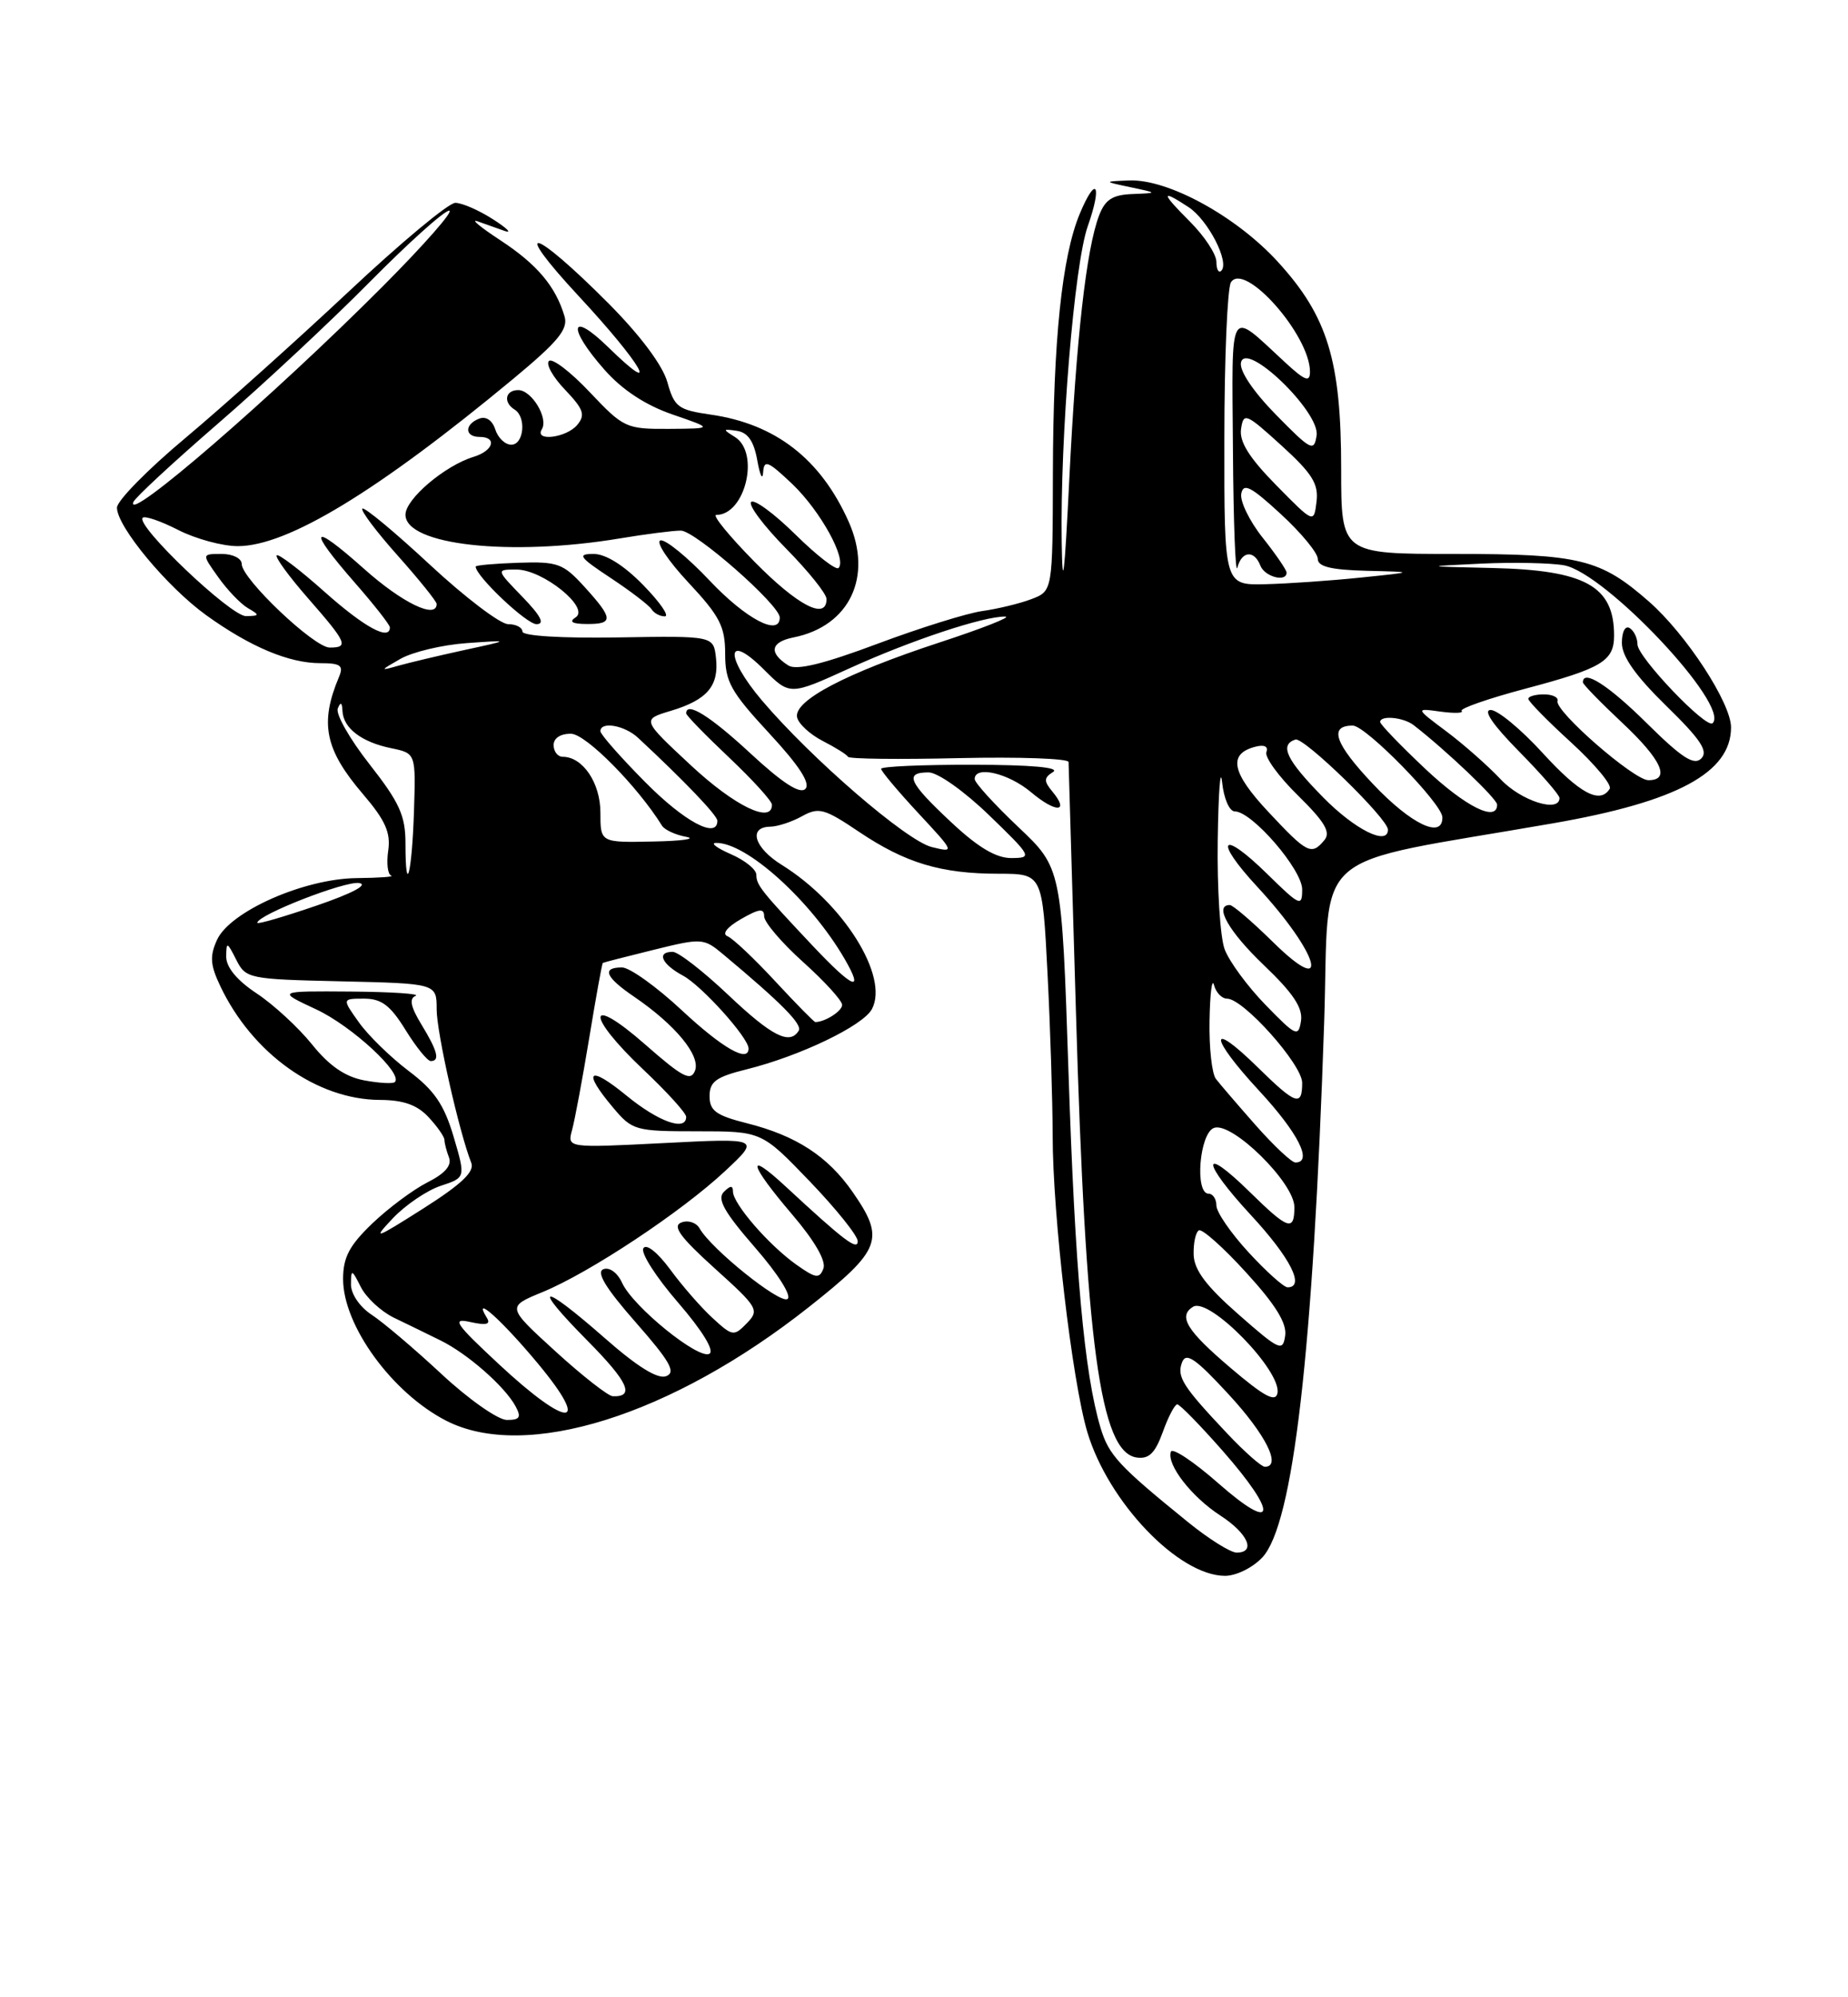 <?xml version="1.0" encoding="UTF-8" standalone="no"?>
<!DOCTYPE svg PUBLIC "-//W3C//DTD SVG 1.1//EN" "http://www.w3.org/Graphics/SVG/1.1/DTD/svg11.dtd" >
<svg xmlns="http://www.w3.org/2000/svg" xmlns:xlink="http://www.w3.org/1999/xlink" version="1.1" viewBox="0 0 237 256">
 <g >
 <path fill="currentColor"
d=" M 161.89 199.62 C 165.85 195.40 168.40 173.37 169.82 131.03 C 170.58 108.20 167.25 111.08 199.20 105.52 C 215.08 102.76 222.00 99.03 222.00 93.23 C 222.00 90.11 216.25 81.30 211.49 77.12 C 205.24 71.64 202.64 71.00 186.53 71.00 C 172.00 71.00 172.00 71.00 172.00 60.11 C 172.00 46.21 170.27 40.55 163.89 33.57 C 158.55 27.72 149.79 22.93 144.81 23.13 C 141.50 23.26 141.50 23.26 145.00 24.00 C 148.50 24.74 148.50 24.74 145.23 24.87 C 142.67 24.97 141.73 25.58 140.95 27.63 C 139.31 31.93 138.02 43.43 137.13 61.50 C 136.52 73.89 136.26 76.06 136.16 69.50 C 135.95 56.03 137.77 33.89 139.50 29.00 C 141.39 23.63 140.58 22.36 138.48 27.39 C 136.18 32.89 135.07 43.67 135.03 60.63 C 135.00 75.76 135.00 75.76 132.25 76.80 C 130.74 77.37 127.91 78.05 125.97 78.32 C 124.03 78.59 117.97 80.48 112.52 82.52 C 105.61 85.11 102.14 85.95 101.11 85.30 C 98.55 83.68 98.81 82.29 101.77 81.70 C 108.96 80.26 111.98 73.91 108.84 66.87 C 105.24 58.81 99.45 54.33 91.13 53.14 C 86.98 52.54 86.48 52.18 85.59 48.99 C 84.99 46.83 82.12 43.00 78.06 38.91 C 68.28 29.09 65.32 28.38 74.26 38.00 C 82.31 46.66 84.99 51.32 78.00 44.50 C 73.08 39.70 72.71 41.95 77.53 47.40 C 79.80 49.97 82.76 51.92 86.23 53.12 C 91.50 54.93 91.50 54.93 85.80 54.97 C 80.29 55.00 79.97 54.85 75.63 50.26 C 73.17 47.65 70.81 45.86 70.40 46.27 C 69.98 46.68 70.92 48.35 72.48 49.97 C 74.84 52.45 75.10 53.18 74.03 54.46 C 72.65 56.12 68.49 56.64 69.49 55.02 C 70.36 53.61 68.19 50.00 66.46 50.00 C 64.80 50.00 64.50 51.57 66.00 52.50 C 67.53 53.45 67.19 57.00 65.57 57.00 C 64.78 57.00 63.86 56.12 63.52 55.05 C 63.14 53.87 62.33 53.32 61.45 53.66 C 59.55 54.39 59.58 56.00 61.50 56.00 C 63.80 56.00 63.28 57.78 60.75 58.55 C 57.06 59.67 52.00 63.96 52.00 65.97 C 52.00 69.87 65.43 71.35 79.50 69.01 C 82.80 68.46 86.31 68.01 87.31 68.01 C 89.13 68.00 100.00 77.54 100.00 79.15 C 100.00 81.62 95.68 79.35 91.04 74.45 C 88.16 71.40 85.30 69.07 84.69 69.27 C 84.08 69.47 85.70 71.90 88.29 74.67 C 92.31 78.97 93.00 80.30 93.00 83.80 C 93.00 87.38 93.70 88.64 98.65 93.99 C 102.50 98.14 103.98 100.42 103.28 101.12 C 102.59 101.81 100.34 100.36 96.25 96.57 C 91.05 91.75 88.00 89.86 88.00 91.44 C 88.00 91.69 90.47 94.23 93.50 97.09 C 96.52 99.95 99.00 102.67 99.00 103.15 C 99.00 105.64 94.21 103.31 88.62 98.11 C 82.30 92.23 82.30 92.23 86.03 91.11 C 90.70 89.71 92.23 87.91 91.82 84.31 C 91.50 81.50 91.50 81.50 79.25 81.70 C 72.03 81.82 67.00 81.51 67.00 80.95 C 67.00 80.43 66.17 80.00 65.17 80.00 C 64.16 80.00 59.64 76.57 55.12 72.37 C 50.61 68.18 46.72 64.95 46.47 65.19 C 46.23 65.44 48.27 68.15 51.02 71.23 C 53.76 74.30 56.00 77.09 56.00 77.41 C 56.00 79.41 51.59 77.28 46.70 72.92 C 39.86 66.82 39.32 67.61 45.50 74.68 C 47.98 77.51 50.00 80.09 50.00 80.41 C 50.00 82.18 46.74 80.41 41.65 75.88 C 38.49 73.06 35.72 70.95 35.49 71.18 C 35.25 71.41 37.07 73.90 39.53 76.71 C 44.50 82.39 44.76 83.00 42.28 83.00 C 40.28 83.00 31.00 74.19 31.00 72.29 C 31.00 71.57 29.86 71.00 28.43 71.00 C 25.86 71.00 25.86 71.00 27.99 73.98 C 29.15 75.62 30.87 77.41 31.80 77.95 C 33.34 78.84 33.31 78.94 31.55 78.97 C 29.60 79.00 17.34 67.33 18.30 66.36 C 18.58 66.09 20.63 66.79 22.86 67.93 C 25.09 69.07 28.53 70.00 30.49 70.00 C 36.86 70.00 48.40 63.00 65.83 48.55 C 71.59 43.77 72.89 42.19 72.40 40.55 C 71.26 36.70 68.87 33.88 64.19 30.81 C 61.61 29.12 60.29 28.03 61.25 28.37 C 62.21 28.72 63.79 29.27 64.75 29.61 C 65.71 29.94 65.03 29.26 63.23 28.11 C 61.43 26.95 59.25 26.00 58.39 26.00 C 57.53 26.00 51.36 31.14 44.67 37.42 C 37.97 43.70 28.56 52.13 23.75 56.16 C 18.94 60.18 15.00 64.19 15.00 65.07 C 15.00 67.50 21.46 75.27 26.47 78.87 C 32.11 82.92 37.06 85.00 41.07 85.00 C 43.68 85.00 44.09 85.30 43.48 86.75 C 40.97 92.72 41.66 96.07 46.57 101.81 C 49.42 105.14 50.12 106.72 49.79 109.01 C 49.55 110.63 49.72 112.07 50.17 112.23 C 50.61 112.38 48.62 112.52 45.74 112.55 C 38.99 112.62 29.49 116.82 27.83 120.47 C 26.88 122.56 26.96 123.69 28.26 126.41 C 32.37 135.05 40.64 140.94 48.71 140.98 C 51.74 140.99 53.50 141.62 54.96 143.19 C 56.08 144.39 57.00 145.71 57.00 146.11 C 57.00 146.51 57.26 147.52 57.58 148.35 C 57.97 149.37 57.08 150.41 54.83 151.54 C 53.00 152.47 49.81 154.84 47.75 156.81 C 44.79 159.65 44.00 161.16 44.00 163.95 C 44.01 169.91 50.28 178.53 57.21 182.09 C 67.38 187.32 86.13 181.45 103.76 167.51 C 113.03 160.18 113.54 158.83 109.36 152.80 C 106.17 148.20 102.10 145.55 95.75 143.96 C 91.83 142.97 91.00 142.36 91.00 140.50 C 91.00 138.63 91.83 138.03 95.75 137.06 C 102.61 135.35 110.67 131.48 111.82 129.34 C 114.05 125.17 108.16 115.76 100.25 110.85 C 96.74 108.67 95.92 106.02 98.75 105.96 C 99.71 105.95 101.57 105.34 102.87 104.61 C 105.01 103.43 105.73 103.63 110.17 106.62 C 116.13 110.62 120.67 111.99 128.10 111.99 C 133.69 112.00 133.69 112.00 134.34 124.75 C 134.70 131.76 134.99 141.10 135.00 145.51 C 135.00 155.74 137.49 177.00 139.45 183.57 C 142.14 192.54 151.13 201.94 157.08 201.98 C 158.51 201.99 160.64 200.95 161.89 199.62 Z  M 67.00 76.50 C 63.61 73.00 63.61 73.00 66.23 73.00 C 69.62 73.00 75.72 77.93 73.82 79.13 C 72.93 79.70 73.39 79.97 75.25 79.98 C 78.71 80.00 78.67 79.30 74.96 75.22 C 72.23 72.22 71.53 71.96 66.49 72.13 C 63.47 72.23 61.00 72.45 61.00 72.62 C 61.00 73.83 67.52 80.00 68.80 80.00 C 69.91 80.00 69.37 78.95 67.00 76.50 Z  M 82.50 75.00 C 80.03 72.47 77.69 71.00 76.13 71.00 C 73.98 71.00 74.26 71.40 78.33 74.09 C 80.90 75.79 83.25 77.59 83.56 78.09 C 83.87 78.59 84.63 79.00 85.26 79.00 C 85.89 79.00 84.65 77.20 82.50 75.00 Z  M 152.34 195.08 C 143.48 187.90 142.20 186.52 141.14 183.00 C 139.05 176.00 137.87 162.97 137.03 137.38 C 136.16 111.26 136.16 111.26 130.58 105.99 C 127.51 103.08 125.00 100.33 125.00 99.85 C 125.00 98.09 129.32 99.09 132.23 101.54 C 135.42 104.22 137.21 104.16 134.96 101.45 C 133.85 100.11 133.86 99.70 135.06 98.94 C 135.97 98.36 132.19 98.03 124.75 98.02 C 118.29 98.01 113.00 98.24 113.00 98.54 C 113.00 98.84 115.14 101.39 117.75 104.20 C 122.45 109.25 122.47 109.30 119.50 108.57 C 116.26 107.78 104.04 97.23 97.70 89.76 C 92.90 84.09 93.12 80.96 97.98 85.83 C 101.30 89.14 101.30 89.14 108.90 85.68 C 116.73 82.11 126.17 78.97 128.93 79.03 C 129.79 79.05 125.96 80.56 120.42 82.37 C 108.48 86.29 101.81 89.79 102.22 91.92 C 102.38 92.75 103.86 94.12 105.51 94.97 C 107.15 95.81 108.61 96.72 108.75 97.00 C 108.89 97.28 115.30 97.35 123.00 97.17 C 130.70 97.00 137.02 97.22 137.04 97.67 C 137.06 98.13 137.48 112.45 137.98 129.50 C 139.22 172.34 141.09 186.11 145.76 186.81 C 147.34 187.04 148.13 186.28 149.12 183.56 C 149.82 181.60 150.66 180.00 150.98 180.00 C 151.30 180.00 153.91 182.67 156.78 185.93 C 163.99 194.13 163.67 196.64 156.25 190.12 C 153.09 187.34 150.35 185.52 150.16 186.07 C 149.59 187.71 152.82 191.87 156.52 194.26 C 160.05 196.55 161.12 199.00 158.59 199.00 C 157.81 199.00 155.00 197.24 152.34 195.08 Z  M 157.40 183.75 C 151.65 177.66 150.89 176.46 151.60 174.60 C 152.11 173.28 153.33 174.12 157.57 178.72 C 162.35 183.89 164.40 188.00 162.21 188.00 C 161.77 188.00 159.61 186.09 157.40 183.75 Z  M 56.64 176.13 C 53.18 172.91 49.14 169.48 47.67 168.52 C 46.14 167.52 45.01 165.86 45.01 164.63 C 45.03 162.63 45.11 162.65 46.28 164.97 C 46.97 166.33 48.87 168.09 50.51 168.89 C 52.16 169.68 54.85 171.00 56.50 171.81 C 59.96 173.51 64.74 177.70 66.12 180.25 C 66.88 181.66 66.67 182.00 65.01 182.00 C 63.88 182.00 60.11 179.36 56.64 176.13 Z  M 64.00 174.87 C 58.35 169.61 57.87 168.90 60.33 169.45 C 62.36 169.90 62.96 169.75 62.44 168.91 C 60.49 165.75 64.35 169.20 68.97 174.75 C 75.93 183.11 72.93 183.18 64.00 174.87 Z  M 157.82 175.33 C 152.19 170.55 151.05 168.70 153.01 167.49 C 155.09 166.21 164.40 175.74 163.83 178.57 C 163.58 179.78 162.11 178.98 157.82 175.33 Z  M 71.24 173.21 C 64.98 167.50 64.98 167.50 69.55 165.62 C 75.61 163.14 87.39 155.33 93.00 150.09 C 97.50 145.88 97.50 145.88 85.12 146.51 C 72.73 147.14 72.73 147.14 73.37 144.82 C 73.72 143.54 74.71 138.23 75.57 133.02 C 76.43 127.80 77.21 123.48 77.31 123.42 C 77.42 123.35 80.35 122.60 83.84 121.74 C 90.03 120.21 90.25 120.23 92.77 122.34 C 100.23 128.57 102.93 131.30 102.43 132.11 C 101.28 133.98 98.99 132.82 93.37 127.50 C 90.17 124.47 86.98 122.00 86.27 122.00 C 84.16 122.00 84.84 123.57 87.59 125.05 C 89.98 126.33 96.00 133.01 96.00 134.39 C 96.00 136.26 92.66 134.35 87.45 129.50 C 84.20 126.47 80.75 124.00 79.77 124.00 C 77.12 124.00 77.63 125.24 81.32 127.75 C 86.60 131.35 89.85 135.28 89.14 137.21 C 88.60 138.64 87.56 138.10 82.75 133.88 C 75.25 127.30 75.04 130.03 82.50 137.09 C 85.53 139.95 88.00 142.67 88.00 143.15 C 88.00 145.05 84.46 143.79 80.35 140.43 C 75.51 136.46 74.62 137.21 78.59 141.92 C 81.09 144.90 81.44 145.00 89.43 145.00 C 97.68 145.00 97.68 145.00 103.84 151.41 C 107.23 154.94 110.00 158.39 110.00 159.09 C 110.00 160.34 108.25 159.02 100.75 152.07 C 95.60 147.30 96.04 149.16 101.60 155.67 C 104.48 159.04 105.97 161.63 105.60 162.59 C 105.09 163.93 104.61 163.86 102.08 162.06 C 98.56 159.55 94.00 154.28 94.00 152.72 C 94.00 151.92 93.67 151.93 92.83 152.77 C 91.93 153.67 92.87 155.35 96.84 159.91 C 99.81 163.32 101.58 166.14 100.99 166.50 C 99.98 167.13 91.23 160.10 89.72 157.45 C 89.30 156.70 88.24 156.35 87.38 156.69 C 86.19 157.14 87.22 158.56 91.65 162.56 C 97.22 167.58 97.42 167.92 95.77 169.61 C 94.12 171.31 93.93 171.28 91.39 168.94 C 89.92 167.60 87.48 164.80 85.95 162.71 C 84.33 160.52 82.89 159.37 82.51 159.99 C 82.14 160.58 84.15 163.71 86.96 166.95 C 90.05 170.53 91.64 173.10 90.99 173.51 C 89.64 174.34 81.19 167.50 79.79 164.44 C 79.19 163.13 78.17 162.38 77.38 162.68 C 76.43 163.05 77.68 165.11 81.53 169.49 C 85.95 174.52 86.72 175.89 85.43 176.39 C 84.35 176.80 81.72 175.17 77.55 171.50 C 69.32 164.28 68.04 164.46 75.31 171.81 C 80.57 177.12 81.46 179.07 78.58 178.96 C 77.99 178.93 74.68 176.35 71.24 173.21 Z  M 158.83 168.47 C 154.69 164.84 153.14 162.78 153.08 160.81 C 153.04 159.33 153.34 157.93 153.75 157.70 C 154.16 157.46 156.90 159.90 159.82 163.11 C 163.58 167.22 165.05 169.60 164.82 171.19 C 164.52 173.29 164.10 173.10 158.83 168.47 Z  M 160.13 160.52 C 157.86 158.06 156.00 155.36 156.00 154.52 C 156.00 153.69 155.55 153.00 155.00 153.00 C 153.20 153.00 153.82 145.28 155.68 144.57 C 157.96 143.70 166.00 151.59 166.00 154.71 C 166.00 157.88 165.21 157.62 160.31 152.81 C 153.94 146.56 154.05 148.86 160.45 155.77 C 165.49 161.21 167.41 165.00 165.13 165.00 C 164.65 165.00 162.40 162.99 160.13 160.52 Z  M 50.41 156.12 C 52.02 154.43 54.77 152.57 56.52 151.99 C 59.72 150.94 59.72 150.94 58.17 145.68 C 56.95 141.57 55.70 139.74 52.40 137.26 C 50.09 135.51 47.22 132.72 46.03 131.04 C 43.86 128.00 43.86 128.00 46.70 128.00 C 48.92 128.00 50.06 128.86 52.00 132.00 C 53.36 134.20 54.82 136.00 55.24 136.00 C 56.45 136.00 56.13 134.73 54.05 131.32 C 52.66 129.04 52.45 127.99 53.30 127.64 C 53.96 127.38 50.23 127.13 45.00 127.09 C 35.50 127.02 35.50 127.02 40.54 129.37 C 45.10 131.49 51.73 137.61 50.64 138.69 C 50.40 138.93 48.62 138.83 46.69 138.47 C 44.26 138.01 42.21 136.60 40.02 133.87 C 38.27 131.70 35.08 128.76 32.92 127.33 C 30.39 125.66 29.01 123.98 29.01 122.62 C 29.03 120.66 29.12 120.69 30.29 123.00 C 31.52 125.44 31.87 125.51 43.78 125.78 C 56.00 126.06 56.00 126.06 56.00 129.37 C 56.00 132.35 58.89 145.13 60.44 149.05 C 60.89 150.17 59.19 151.78 54.28 154.90 C 48.01 158.87 47.72 158.97 50.41 156.12 Z  M 161.06 144.25 C 158.76 141.64 156.45 138.96 155.94 138.29 C 155.42 137.63 155.05 134.25 155.12 130.79 C 155.18 127.33 155.44 125.29 155.69 126.25 C 155.94 127.21 156.69 128.00 157.37 128.00 C 159.46 128.00 167.00 136.44 167.00 138.79 C 167.00 141.88 166.18 141.59 161.31 136.81 C 154.94 130.56 155.05 132.86 161.45 139.77 C 166.49 145.21 168.41 149.00 166.13 149.00 C 165.65 149.00 163.37 146.86 161.06 144.25 Z  M 162.31 128.81 C 160.00 126.44 157.64 123.23 157.06 121.68 C 156.48 120.14 156.08 113.84 156.17 107.68 C 156.26 101.53 156.51 98.19 156.73 100.25 C 156.95 102.35 157.66 104.00 158.36 104.00 C 160.56 104.00 167.00 111.45 167.00 114.00 C 167.00 116.26 166.71 116.13 162.52 112.02 C 156.59 106.20 155.57 107.54 161.26 113.68 C 169.19 122.24 170.86 128.24 163.22 120.71 C 160.58 118.12 158.11 116.00 157.72 116.00 C 155.64 116.00 157.58 119.41 162.10 123.72 C 165.84 127.29 167.10 129.18 166.85 130.85 C 166.52 132.96 166.22 132.83 162.31 128.81 Z  M 99.40 125.75 C 96.72 122.86 93.98 120.27 93.30 120.00 C 92.56 119.70 93.25 118.82 95.03 117.80 C 97.37 116.46 98.00 116.38 98.00 117.45 C 98.00 118.20 100.25 120.84 103.00 123.31 C 105.75 125.78 108.00 128.25 108.00 128.80 C 108.00 129.60 105.80 131.00 104.56 131.00 C 104.40 131.00 102.08 128.64 99.40 125.75 Z  M 104.25 121.25 C 97.60 114.19 97.00 113.44 97.00 112.12 C 97.00 111.45 95.54 110.27 93.75 109.49 C 91.96 108.71 91.08 108.06 91.80 108.04 C 95.66 107.92 103.94 115.37 108.31 122.89 C 110.88 127.32 109.43 126.74 104.25 121.25 Z  M 33.00 118.28 C 33.00 117.28 44.22 112.90 46.05 113.18 C 47.31 113.38 45.17 114.51 40.55 116.09 C 36.40 117.51 33.00 118.50 33.00 118.28 Z  M 52.00 108.08 C 52.00 104.55 51.23 102.85 47.40 97.97 C 44.87 94.75 43.03 91.53 43.32 90.81 C 43.68 89.91 43.87 90.01 43.92 91.13 C 44.03 93.34 46.37 95.12 50.17 95.90 C 53.33 96.55 53.33 96.55 53.09 104.02 C 52.83 112.03 52.00 115.13 52.00 108.08 Z  M 121.96 105.36 C 116.51 100.27 115.94 99.00 119.09 99.00 C 120.26 99.00 123.65 101.40 126.84 104.48 C 132.34 109.80 132.42 109.96 129.71 109.98 C 127.75 109.99 125.43 108.62 121.96 105.36 Z  M 162.65 104.05 C 157.94 99.02 157.46 96.63 160.99 95.71 C 162.14 95.41 162.68 95.67 162.41 96.39 C 162.16 97.02 163.98 99.53 166.45 101.95 C 169.90 105.34 170.69 106.67 169.85 107.68 C 168.19 109.68 167.65 109.40 162.65 104.05 Z  M 77.00 104.15 C 77.00 100.35 74.74 97.00 72.17 97.00 C 71.53 97.00 71.00 96.33 71.00 95.50 C 71.00 94.60 71.90 94.02 73.25 94.05 C 75.15 94.09 81.75 100.76 84.90 105.83 C 85.23 106.36 86.62 107.01 88.00 107.26 C 89.38 107.52 87.46 107.79 83.75 107.86 C 77.00 108.00 77.00 108.00 77.00 104.15 Z  M 169.71 102.22 C 164.97 97.40 164.05 95.48 166.13 94.79 C 167.20 94.43 178.00 104.94 178.00 106.34 C 178.00 108.45 173.78 106.35 169.71 102.22 Z  M 82.72 100.22 C 79.57 97.04 77.00 94.12 77.00 93.72 C 77.00 92.42 80.10 92.96 81.82 94.56 C 87.75 100.07 92.00 104.51 92.00 105.20 C 92.00 107.59 87.75 105.31 82.72 100.22 Z  M 176.09 100.50 C 171.17 95.30 170.37 93.00 173.49 93.00 C 175.16 93.00 184.95 103.01 184.98 104.75 C 185.03 107.60 180.96 105.65 176.09 100.50 Z  M 182.75 98.51 C 179.59 95.53 177.00 92.84 177.00 92.54 C 177.00 91.65 179.99 91.93 181.29 92.94 C 185.48 96.18 192.00 102.39 192.00 103.13 C 192.00 105.43 187.95 103.41 182.75 98.51 Z  M 192.44 99.87 C 190.82 98.15 187.70 95.40 185.50 93.75 C 181.50 90.76 181.50 90.76 184.74 91.21 C 186.53 91.45 187.74 91.41 187.45 91.12 C 187.16 90.83 190.84 89.54 195.63 88.27 C 205.44 85.67 207.00 84.73 207.00 81.46 C 207.00 75.11 203.31 73.07 191.30 72.80 C 182.50 72.60 182.50 72.60 190.00 72.24 C 194.12 72.05 198.90 72.15 200.60 72.46 C 205.92 73.45 221.91 90.43 219.64 92.69 C 218.85 93.49 210.00 84.22 210.00 82.59 C 210.00 81.78 209.55 80.84 209.00 80.50 C 208.43 80.15 208.00 80.98 208.00 82.40 C 208.00 84.14 209.75 86.62 213.69 90.47 C 218.11 94.78 219.11 96.29 218.18 97.22 C 217.25 98.15 215.69 97.14 211.21 92.71 C 206.28 87.83 203.00 85.73 203.00 87.46 C 203.00 87.71 205.25 90.02 208.00 92.60 C 213.08 97.35 214.30 100.00 211.40 100.00 C 209.55 100.00 199.37 91.14 199.75 89.85 C 199.89 89.38 199.10 89.00 198.00 89.00 C 196.90 89.00 196.00 89.26 196.00 89.57 C 196.00 89.89 198.47 92.41 201.50 95.17 C 204.52 97.94 206.75 100.60 206.44 101.10 C 205.20 103.11 202.60 101.72 197.83 96.50 C 195.06 93.47 192.07 91.00 191.18 91.00 C 190.15 91.00 191.45 92.90 194.78 96.28 C 197.65 99.19 200.00 101.89 200.00 102.28 C 200.00 104.23 195.04 102.65 192.44 99.87 Z  M 51.35 84.45 C 52.91 83.56 56.74 82.65 59.85 82.43 C 65.50 82.03 65.50 82.03 59.50 83.33 C 56.20 84.05 52.38 84.96 51.00 85.35 C 48.70 86.01 48.73 85.94 51.35 84.45 Z  M 96.76 72.00 C 93.51 68.70 91.30 66.00 91.86 66.00 C 95.58 66.00 97.49 58.03 94.25 56.01 C 92.65 55.02 92.67 54.95 94.50 55.22 C 95.91 55.43 96.68 56.55 97.12 59.01 C 97.46 60.93 97.80 61.62 97.87 60.55 C 97.98 58.87 98.48 59.07 101.62 62.05 C 105.22 65.49 108.64 71.69 107.54 72.80 C 107.22 73.12 104.72 71.18 102.00 68.50 C 99.28 65.82 96.72 63.94 96.33 64.34 C 95.94 64.73 97.95 67.41 100.81 70.31 C 103.66 73.20 106.00 76.11 106.00 76.78 C 106.00 79.55 102.32 77.64 96.76 72.00 Z  M 157.02 56.25 C 157.02 45.94 157.41 36.91 157.86 36.19 C 159.59 33.46 168.00 42.96 168.00 47.65 C 168.00 49.05 167.36 48.81 164.75 46.39 C 157.47 39.68 157.99 38.80 158.12 57.63 C 158.18 66.91 158.44 73.71 158.69 72.75 C 159.25 70.60 160.86 70.47 161.64 72.50 C 162.19 73.93 165.00 74.67 165.00 73.39 C 165.00 73.06 163.62 71.04 161.92 68.90 C 160.23 66.77 159.00 64.23 159.19 63.27 C 159.46 61.86 160.43 62.36 164.26 65.89 C 166.87 68.29 169.00 70.87 169.00 71.63 C 169.00 72.63 170.70 73.04 175.25 73.16 C 181.50 73.31 181.50 73.31 174.50 74.03 C 170.65 74.43 165.14 74.81 162.25 74.88 C 157.00 75.00 157.00 75.00 157.02 56.25 Z  M 163.66 62.18 C 160.19 58.65 158.92 56.61 159.16 54.98 C 159.48 52.83 159.77 52.95 164.34 57.10 C 168.29 60.69 169.12 62.02 168.84 64.30 C 168.50 67.10 168.50 67.10 163.66 62.18 Z  M 17.11 64.34 C 17.32 63.79 22.22 59.25 28.00 54.25 C 33.78 49.26 42.54 41.08 47.48 36.08 C 52.42 31.09 56.97 27.00 57.61 27.00 C 58.24 27.00 54.42 31.35 49.13 36.66 C 35.15 50.69 15.96 67.28 17.11 64.34 Z  M 163.65 53.17 C 160.73 50.19 158.94 47.54 159.15 46.48 C 159.72 43.58 169.31 52.80 168.85 55.81 C 168.53 57.94 168.15 57.75 163.65 53.17 Z  M 156.00 33.57 C 156.00 32.59 154.47 30.27 152.60 28.40 C 148.87 24.67 148.83 24.19 152.43 26.55 C 154.92 28.18 157.72 33.61 156.63 34.70 C 156.29 35.05 156.00 34.54 156.00 33.57 Z "/>
</g>
</svg>
